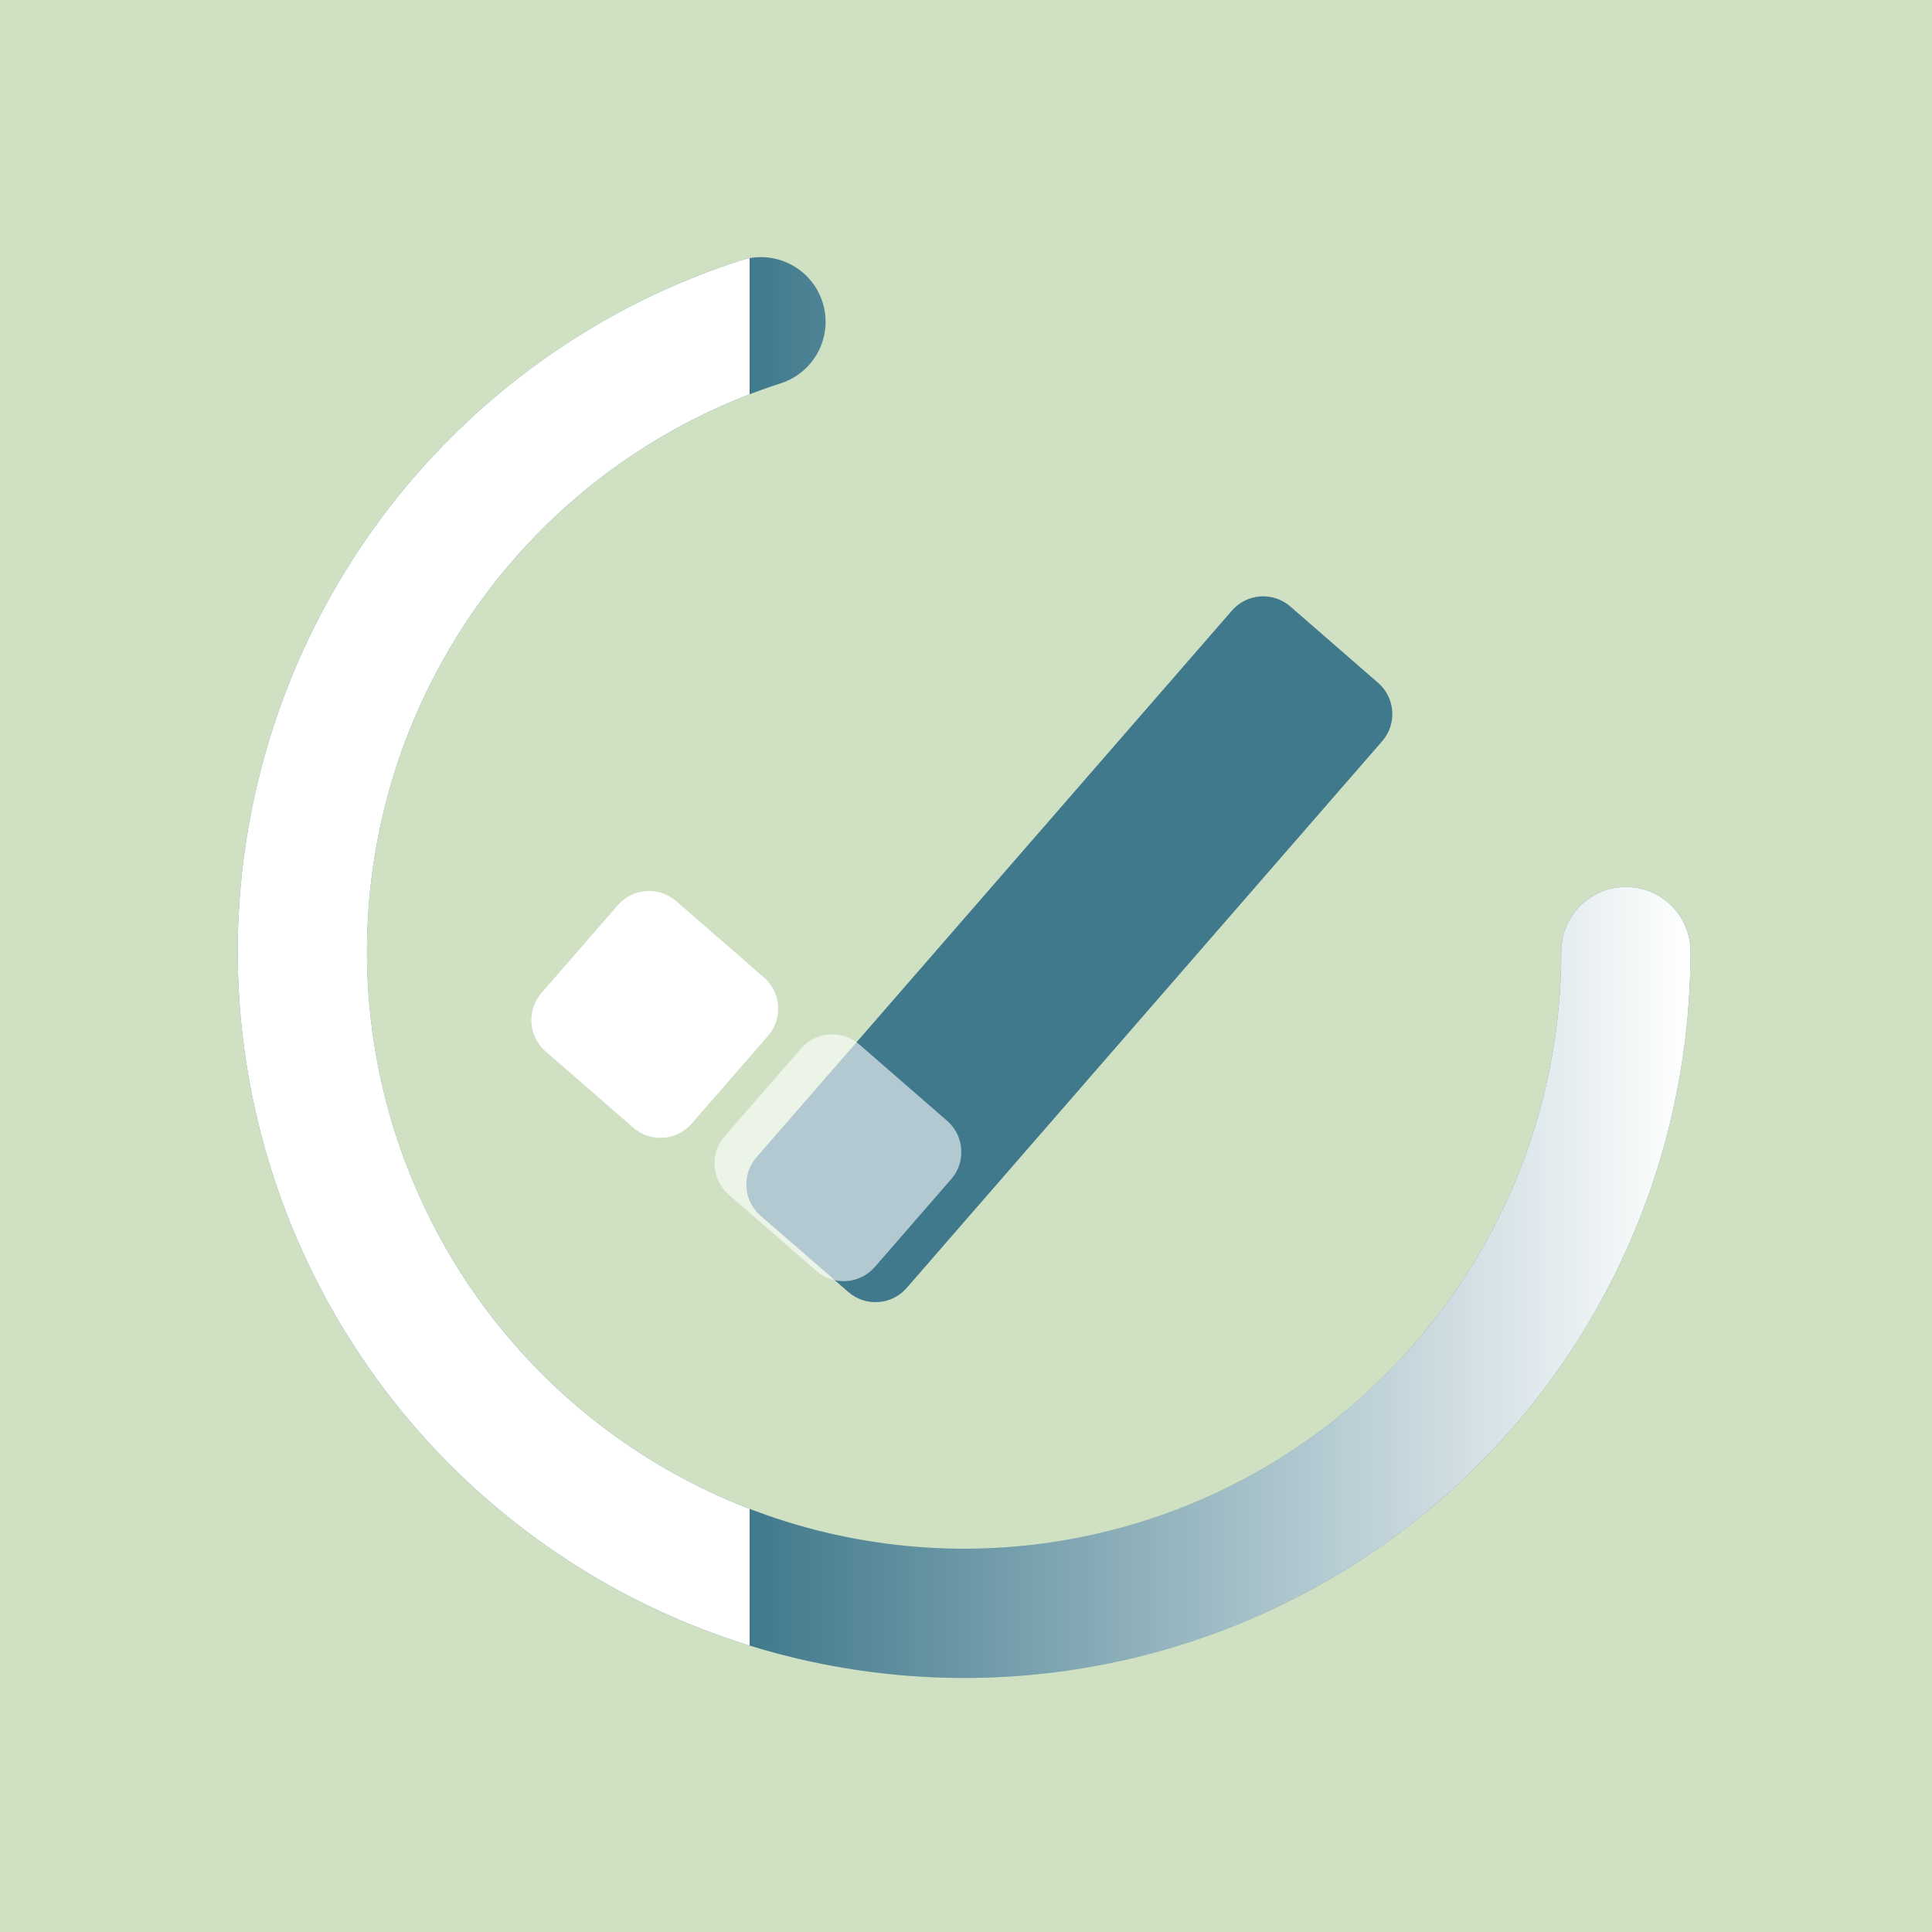 <svg width="512" height="512" viewBox="0 0 512 512" fill="none" xmlns="http://www.w3.org/2000/svg">
<rect width="512" height="512" fill="#CFE0C3"/>
<path d="M326.483 161.802C330.456 157.234 337.379 156.752 341.947 160.724L365.214 180.959C369.782 184.932 370.264 191.855 366.292 196.423L240.281 341.317C236.308 345.884 229.385 346.367 224.817 342.395L201.55 322.159C196.982 318.187 196.499 311.264 200.472 306.696L326.483 161.802Z" fill="#40798C"/>
<path d="M163.729 239.883C167.701 235.315 174.625 234.833 179.192 238.805L202.46 259.04C207.028 263.013 207.51 269.936 203.538 274.504L183.302 297.771C179.33 302.339 172.407 302.822 167.839 298.849L144.571 278.614C140.004 274.641 139.521 267.718 143.494 263.15L163.729 239.883Z" fill="white"/>
<path d="M212.266 277.868C216.238 273.301 223.162 272.818 227.729 276.791L250.997 297.026C255.565 300.998 256.047 307.922 252.075 312.489L231.839 335.757C227.867 340.325 220.944 340.807 216.376 336.835L193.108 316.599C188.541 312.627 188.058 305.704 192.03 301.136L212.266 277.868Z" fill="white" fill-opacity="0.6"/>
<path fill-rule="evenodd" clip-rule="evenodd" d="M217.96 80.016C220.863 89.018 215.92 98.67 206.918 101.574C179.129 110.538 154.363 127.015 135.359 149.183C116.355 171.35 103.854 198.343 99.241 227.175C94.627 256.007 98.081 285.553 109.219 312.544C120.357 339.535 138.745 362.918 162.349 380.105C185.953 397.292 213.852 407.614 242.959 409.928C272.065 412.242 301.245 406.458 327.268 393.216C353.291 379.974 375.143 359.79 390.406 334.899C405.669 310.007 413.747 281.377 413.747 252.179C413.747 242.72 421.415 235.053 430.874 235.053C440.332 235.053 448 242.72 448 252.179C448 287.698 438.173 322.524 419.607 352.803C401.04 383.083 374.458 407.636 342.802 423.744C311.146 439.852 275.651 446.888 240.244 444.073C204.837 441.258 170.899 428.702 142.186 407.795C113.473 386.887 91.105 358.443 77.556 325.61C64.007 292.777 59.806 256.836 65.418 221.763C71.03 186.691 86.237 153.855 109.354 126.889C132.472 99.923 162.599 79.879 196.402 68.975C205.404 66.071 215.056 71.015 217.96 80.016Z" fill="#40798C"/>
<path fill-rule="evenodd" clip-rule="evenodd" d="M217.96 80.016C220.863 89.018 215.92 98.67 206.918 101.574C179.129 110.538 154.363 127.015 135.359 149.183C116.355 171.35 103.854 198.343 99.241 227.175C94.627 256.007 98.081 285.553 109.219 312.544C120.357 339.535 138.745 362.918 162.349 380.105C185.953 397.292 213.852 407.614 242.959 409.928C272.065 412.242 301.245 406.458 327.268 393.216C353.291 379.974 375.143 359.79 390.406 334.899C405.669 310.007 413.747 281.377 413.747 252.179C413.747 242.72 421.415 235.053 430.874 235.053C440.332 235.053 448 242.72 448 252.179C448 287.698 438.173 322.524 419.607 352.803C401.04 383.083 374.458 407.636 342.802 423.744C311.146 439.852 275.651 446.888 240.244 444.073C204.837 441.258 170.899 428.702 142.186 407.795C113.473 386.887 91.105 358.443 77.556 325.61C64.007 292.777 59.806 256.836 65.418 221.763C71.03 186.691 86.237 153.855 109.354 126.889C132.472 99.923 162.599 79.879 196.402 68.975C205.404 66.071 215.056 71.015 217.96 80.016Z" fill="url(#paint0_linear_45_2)"/>
<defs>
<linearGradient id="paint0_linear_45_2" x1="448" y1="67.215" x2="198.641" y2="67.215" gradientUnits="userSpaceOnUse">
<stop stop-color="white"/>
<stop offset="1" stop-color="white" stop-opacity="0"/>
<stop offset="1" stop-color="white"/>
</linearGradient>
</defs>
</svg>

